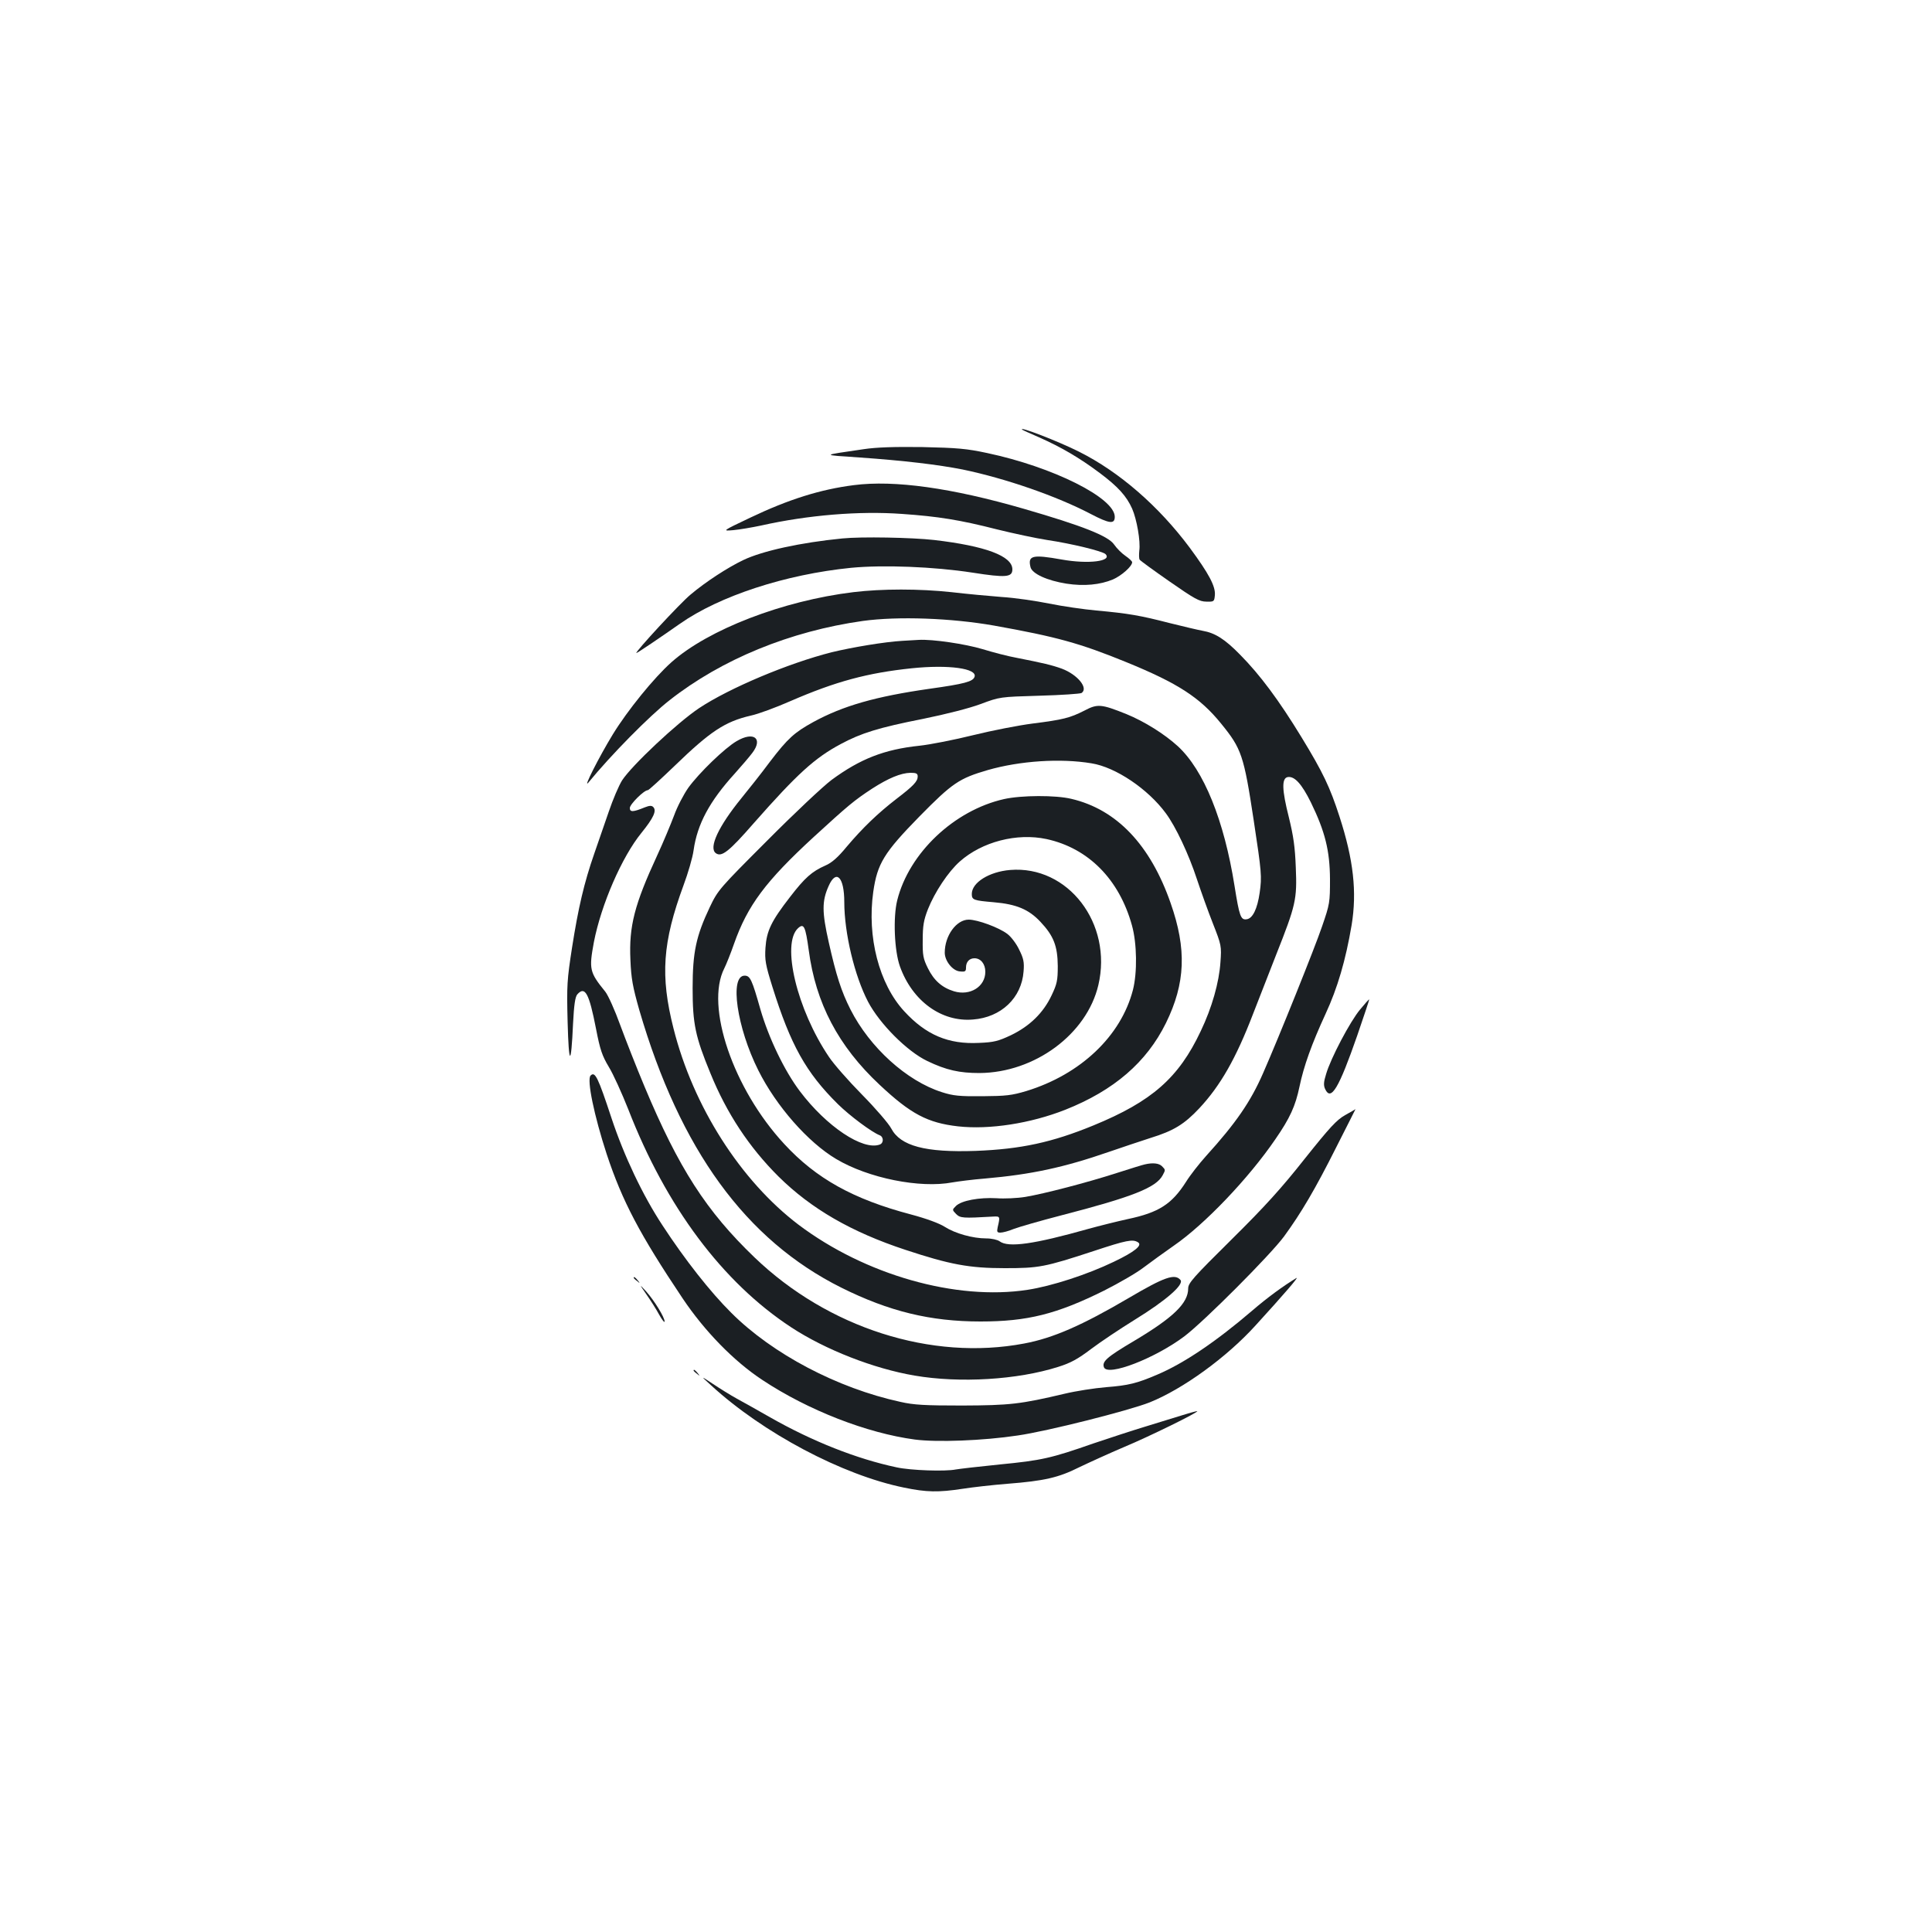 <?xml version="1.0" standalone="no"?>
<!DOCTYPE svg PUBLIC "-//W3C//DTD SVG 20010904//EN"
 "http://www.w3.org/TR/2001/REC-SVG-20010904/DTD/svg10.dtd">
<svg version="1.0" xmlns="http://www.w3.org/2000/svg"
 width="1000pt" height="1000pt" viewBox="0 0 1000 1000"
 preserveAspectRatio="xMidYMid meet">
<g transform="translate(0,1000) scale(0.1,-0.1)"
fill="#1b1f23" stroke="none">
<path d="M5291 7776 c2 -2 42 -20 88 -40 113 -50 209 -106 313 -184 95 -71
139 -120 168 -185 24 -55 44 -169 37 -217 -2 -20 -2 -42 2 -47 3 -5 73 -56
155 -113 128 -89 154 -104 190 -104 39 -1 41 0 44 32 5 46 -31 113 -130 247
-161 216 -365 393 -573 497 -105 53 -317 135 -294 114z"/>
<path d="M4470 7675 c-224 -33 -222 -29 -20 -43 229 -16 405 -37 532 -62 222
-46 488 -138 665 -231 96 -50 123 -53 123 -14 0 98 -320 258 -660 330 -107 23
-155 27 -335 31 -145 2 -239 -1 -305 -11z"/>
<path d="M4420 7489 c-174 -22 -339 -74 -538 -169 -145 -69 -145 -69 -86 -64
32 3 97 14 144 24 241 54 507 76 728 60 188 -13 300 -31 492 -80 85 -21 202
-46 260 -55 128 -19 287 -58 302 -73 37 -37 -88 -53 -227 -28 -152 27 -176 21
-161 -40 9 -34 86 -69 186 -85 91 -14 174 -6 241 22 45 20 99 68 99 89 0 5
-16 20 -35 33 -19 13 -45 39 -58 58 -30 45 -166 98 -466 185 -376 109 -672
150 -881 123z"/>
<path d="M4360 7213 c-214 -21 -413 -64 -513 -112 -80 -38 -195 -113 -272
-178 -54 -44 -293 -303 -281 -303 5 0 119 77 226 152 204 143 545 255 885 289
166 16 429 6 629 -25 173 -27 206 -24 206 17 0 69 -139 121 -405 152 -115 13
-377 18 -475 8z"/>
<path d="M4417 6935 c-364 -44 -751 -193 -942 -363 -90 -80 -227 -249 -303
-373 -71 -116 -158 -288 -126 -249 116 142 315 344 420 426 270 212 624 357
1000 410 182 25 457 15 679 -24 324 -58 444 -91 684 -189 267 -109 382 -183
492 -319 105 -129 117 -163 168 -499 41 -271 43 -291 31 -376 -12 -83 -36
-133 -67 -137 -31 -5 -38 15 -63 172 -54 340 -159 600 -294 724 -69 63 -173
128 -266 166 -130 52 -149 54 -217 18 -75 -38 -110 -47 -268 -67 -71 -9 -210
-36 -307 -60 -97 -24 -223 -49 -280 -55 -181 -19 -306 -68 -454 -177 -44 -33
-194 -174 -333 -314 -248 -248 -255 -256 -297 -344 -71 -150 -89 -233 -89
-420 0 -184 14 -251 92 -440 84 -207 201 -384 353 -535 169 -167 377 -287 656
-379 230 -76 330 -95 514 -95 177 0 206 5 462 89 169 56 201 62 228 45 25 -15
-16 -49 -125 -101 -137 -66 -322 -126 -446 -145 -370 -57 -841 77 -1186 337
-299 227 -545 611 -647 1016 -69 272 -57 445 52 741 23 62 47 143 52 181 19
135 82 253 213 397 35 39 76 87 91 107 57 75 7 113 -81 61 -62 -36 -195 -165
-250 -241 -24 -34 -58 -99 -74 -144 -17 -45 -56 -139 -88 -208 -117 -253 -146
-365 -138 -539 4 -98 12 -140 46 -260 211 -723 551 -1190 1046 -1437 247 -123
461 -175 720 -175 243 0 394 38 640 160 77 39 169 92 205 120 36 27 106 78
155 112 160 110 388 349 526 551 76 110 104 172 125 272 22 106 63 221 135
377 62 134 104 277 135 460 28 171 10 337 -63 562 -49 151 -84 226 -197 411
-116 190 -214 322 -317 426 -79 81 -130 113 -194 124 -22 4 -99 22 -171 40
-151 39 -213 50 -379 65 -66 6 -176 22 -245 36 -69 14 -179 30 -245 34 -66 5
-183 16 -260 25 -167 18 -360 18 -508 0z m1233 -886 c125 -20 292 -133 384
-258 52 -70 119 -213 161 -341 21 -63 58 -167 83 -230 44 -112 45 -117 39
-200 -7 -105 -44 -236 -102 -357 -114 -242 -253 -364 -555 -488 -214 -88 -376
-123 -610 -132 -260 -9 -389 25 -437 116 -13 25 -81 104 -151 175 -71 72 -148
160 -171 195 -166 245 -248 587 -160 667 30 27 38 9 55 -114 36 -274 153 -497
367 -697 161 -151 248 -197 406 -215 162 -18 375 15 555 86 252 100 421 246
521 449 101 206 108 382 24 621 -105 301 -279 484 -513 539 -82 20 -259 19
-349 -1 -258 -58 -492 -279 -553 -524 -22 -88 -15 -261 14 -342 64 -179 215
-289 378 -275 146 11 252 112 262 249 4 48 0 67 -23 113 -14 30 -42 67 -61 81
-43 33 -154 74 -200 74 -64 0 -124 -83 -124 -171 0 -43 41 -94 78 -97 28 -3
32 0 32 20 0 29 17 48 44 48 32 0 56 -29 56 -70 0 -77 -79 -126 -162 -101 -62
19 -104 56 -135 119 -25 50 -28 68 -27 147 0 73 5 103 27 159 35 88 105 194
165 247 115 102 295 149 449 116 216 -47 376 -208 442 -447 26 -93 28 -244 5
-334 -62 -239 -271 -437 -551 -523 -77 -23 -106 -26 -228 -27 -118 -1 -151 2
-210 21 -182 58 -373 231 -473 428 -48 95 -74 177 -112 346 -36 159 -36 215
-1 293 39 89 81 47 81 -83 0 -160 53 -382 123 -516 60 -114 202 -257 307 -307
98 -47 166 -62 270 -62 286 2 555 201 615 455 75 319 -157 621 -457 596 -108
-9 -198 -65 -198 -124 0 -31 9 -34 114 -43 117 -10 181 -37 241 -101 69 -73
89 -126 90 -229 0 -75 -4 -93 -32 -152 -43 -91 -113 -159 -210 -206 -66 -31
-89 -37 -166 -40 -158 -8 -274 41 -387 164 -130 141 -193 385 -160 618 21 146
55 202 239 390 171 174 206 197 353 240 167 48 377 62 538 35z m-900 -68 c0
-25 -21 -48 -110 -116 -96 -74 -175 -150 -257 -247 -46 -56 -78 -84 -111 -98
-70 -31 -106 -63 -183 -163 -97 -125 -121 -175 -127 -263 -4 -63 0 -87 36
-202 94 -300 173 -443 339 -607 62 -61 175 -145 216 -161 21 -8 22 -40 1 -48
-87 -33 -276 93 -414 276 -80 106 -161 275 -204 423 -44 155 -53 175 -82 175
-79 0 -40 -269 71 -490 93 -186 258 -373 403 -459 166 -99 434 -153 602 -121
29 5 105 15 169 20 239 21 407 57 641 138 63 22 160 54 215 72 120 37 175 71
253 154 109 117 189 257 277 486 27 69 81 208 121 310 101 255 108 285 101
450 -4 106 -12 162 -36 260 -36 142 -38 203 -5 208 35 5 72 -36 119 -131 74
-152 98 -250 99 -397 0 -121 -1 -129 -41 -245 -36 -107 -225 -577 -305 -759
-65 -149 -141 -259 -295 -429 -36 -40 -83 -100 -104 -134 -74 -116 -141 -159
-302 -193 -55 -12 -147 -35 -205 -51 -280 -79 -413 -98 -458 -64 -11 8 -41 15
-69 15 -71 0 -162 26 -215 60 -28 18 -96 43 -175 64 -299 79 -491 186 -656
365 -264 285 -410 713 -310 909 10 20 33 77 50 126 70 199 164 325 413 554
179 164 209 189 302 250 84 54 148 81 199 82 30 0 37 -4 37 -19z"/>
<path d="M5925 3973 c-11 -2 -74 -22 -140 -43 -161 -52 -382 -109 -477 -125
-42 -7 -110 -10 -150 -7 -89 5 -182 -12 -210 -40 -20 -20 -20 -20 1 -42 22
-21 34 -22 191 -13 37 2 37 1 24 -55 -5 -24 -3 -28 14 -28 12 0 43 8 69 19 26
10 137 42 245 70 371 96 492 144 526 208 15 28 15 28 -4 47 -15 15 -47 19 -89
9z"/>
<path d="M4670 6683 c-89 -5 -258 -33 -365 -59 -225 -57 -529 -185 -686 -289
-114 -76 -348 -296 -399 -374 -17 -27 -48 -100 -69 -162 -22 -63 -56 -161 -75
-217 -53 -152 -83 -282 -115 -486 -26 -168 -28 -196 -23 -386 6 -229 18 -233
28 -10 5 99 11 140 22 153 40 45 61 7 97 -178 21 -109 32 -140 66 -197 23 -37
68 -137 101 -220 196 -505 488 -895 843 -1128 177 -116 427 -214 639 -250 234
-40 532 -22 743 45 64 20 101 40 171 93 49 37 151 105 227 152 159 98 255 181
235 205 -29 34 -82 16 -267 -93 -242 -142 -392 -208 -542 -236 -480 -91 -1016
81 -1396 446 -249 239 -392 461 -569 884 -42 100 -98 243 -126 319 -27 75 -62
153 -77 172 -82 101 -85 116 -59 257 38 195 145 441 246 565 63 78 80 115 61
134 -8 8 -19 8 -44 -2 -61 -25 -77 -25 -77 -3 0 19 73 92 93 92 5 0 68 58 141
128 182 176 258 227 392 258 38 8 130 42 205 75 235 102 399 146 628 170 192
20 342 -1 325 -45 -9 -24 -53 -36 -232 -61 -280 -40 -448 -88 -602 -172 -98
-54 -132 -84 -225 -206 -46 -62 -113 -146 -148 -189 -118 -145 -170 -256 -132
-284 30 -22 68 8 198 157 223 253 314 336 449 408 104 56 196 85 425 130 122
25 240 55 299 77 99 37 99 37 304 43 113 3 211 10 218 14 37 25 -20 95 -102
126 -53 19 -96 29 -233 56 -45 8 -125 29 -177 45 -90 27 -259 52 -330 48 -17
-1 -56 -3 -86 -5z"/>
<path d="M7040 4775 c-52 -62 -153 -254 -176 -334 -13 -41 -14 -59 -5 -78 30
-65 71 4 166 277 35 102 63 186 62 187 -2 1 -23 -23 -47 -52z"/>
<path d="M3057 4433 c-21 -20 19 -210 83 -406 81 -245 172 -417 393 -747 114
-170 265 -325 412 -422 238 -158 543 -276 790 -309 114 -15 354 -6 533 21 153
22 572 128 682 171 172 69 399 233 550 400 146 160 226 253 210 244 -69 -42
-150 -101 -230 -170 -187 -160 -353 -272 -490 -330 -105 -45 -149 -56 -265
-65 -60 -5 -157 -20 -215 -34 -229 -54 -282 -60 -530 -61 -193 0 -250 3 -320
19 -326 71 -662 248 -875 461 -108 107 -240 275 -355 451 -103 156 -200 361
-265 557 -70 212 -85 243 -108 220z"/>
<path d="M6962 4228 c-44 -25 -79 -63 -209 -226 -120 -152 -207 -248 -379
-418 -198 -196 -224 -225 -224 -253 0 -76 -76 -150 -279 -271 -142 -84 -168
-107 -157 -137 19 -49 264 46 416 160 103 78 445 421 516 517 89 122 161 244
271 463 55 108 99 196 99 196 -1 -1 -25 -15 -54 -31z"/>
<path d="M3280 3386 c0 -2 8 -10 18 -17 15 -13 16 -12 3 4 -13 16 -21 21 -21
13z"/>
<path d="M3346 3300 c21 -30 51 -77 66 -105 15 -27 28 -43 28 -35 0 22 -54
109 -95 155 -37 40 -37 40 1 -15z"/>
<path d="M3590 2906 c0 -2 8 -10 18 -17 15 -13 16 -12 3 4 -13 16 -21 21 -21
13z"/>
<path d="M3680 2830 c269 -247 680 -465 1000 -530 116 -24 177 -25 302 -6 51
8 156 20 233 26 191 15 264 32 370 85 50 24 155 72 235 106 127 53 384 179
377 185 -1 1 -36 -8 -77 -21 -41 -13 -129 -40 -195 -60 -66 -20 -185 -59 -265
-86 -220 -77 -269 -88 -485 -109 -110 -11 -212 -23 -228 -26 -54 -11 -233 -5
-306 11 -207 44 -435 134 -655 259 -61 35 -138 78 -171 96 -33 18 -89 53 -125
77 -65 43 -65 43 -10 -7z"/>
</g>
</svg>

